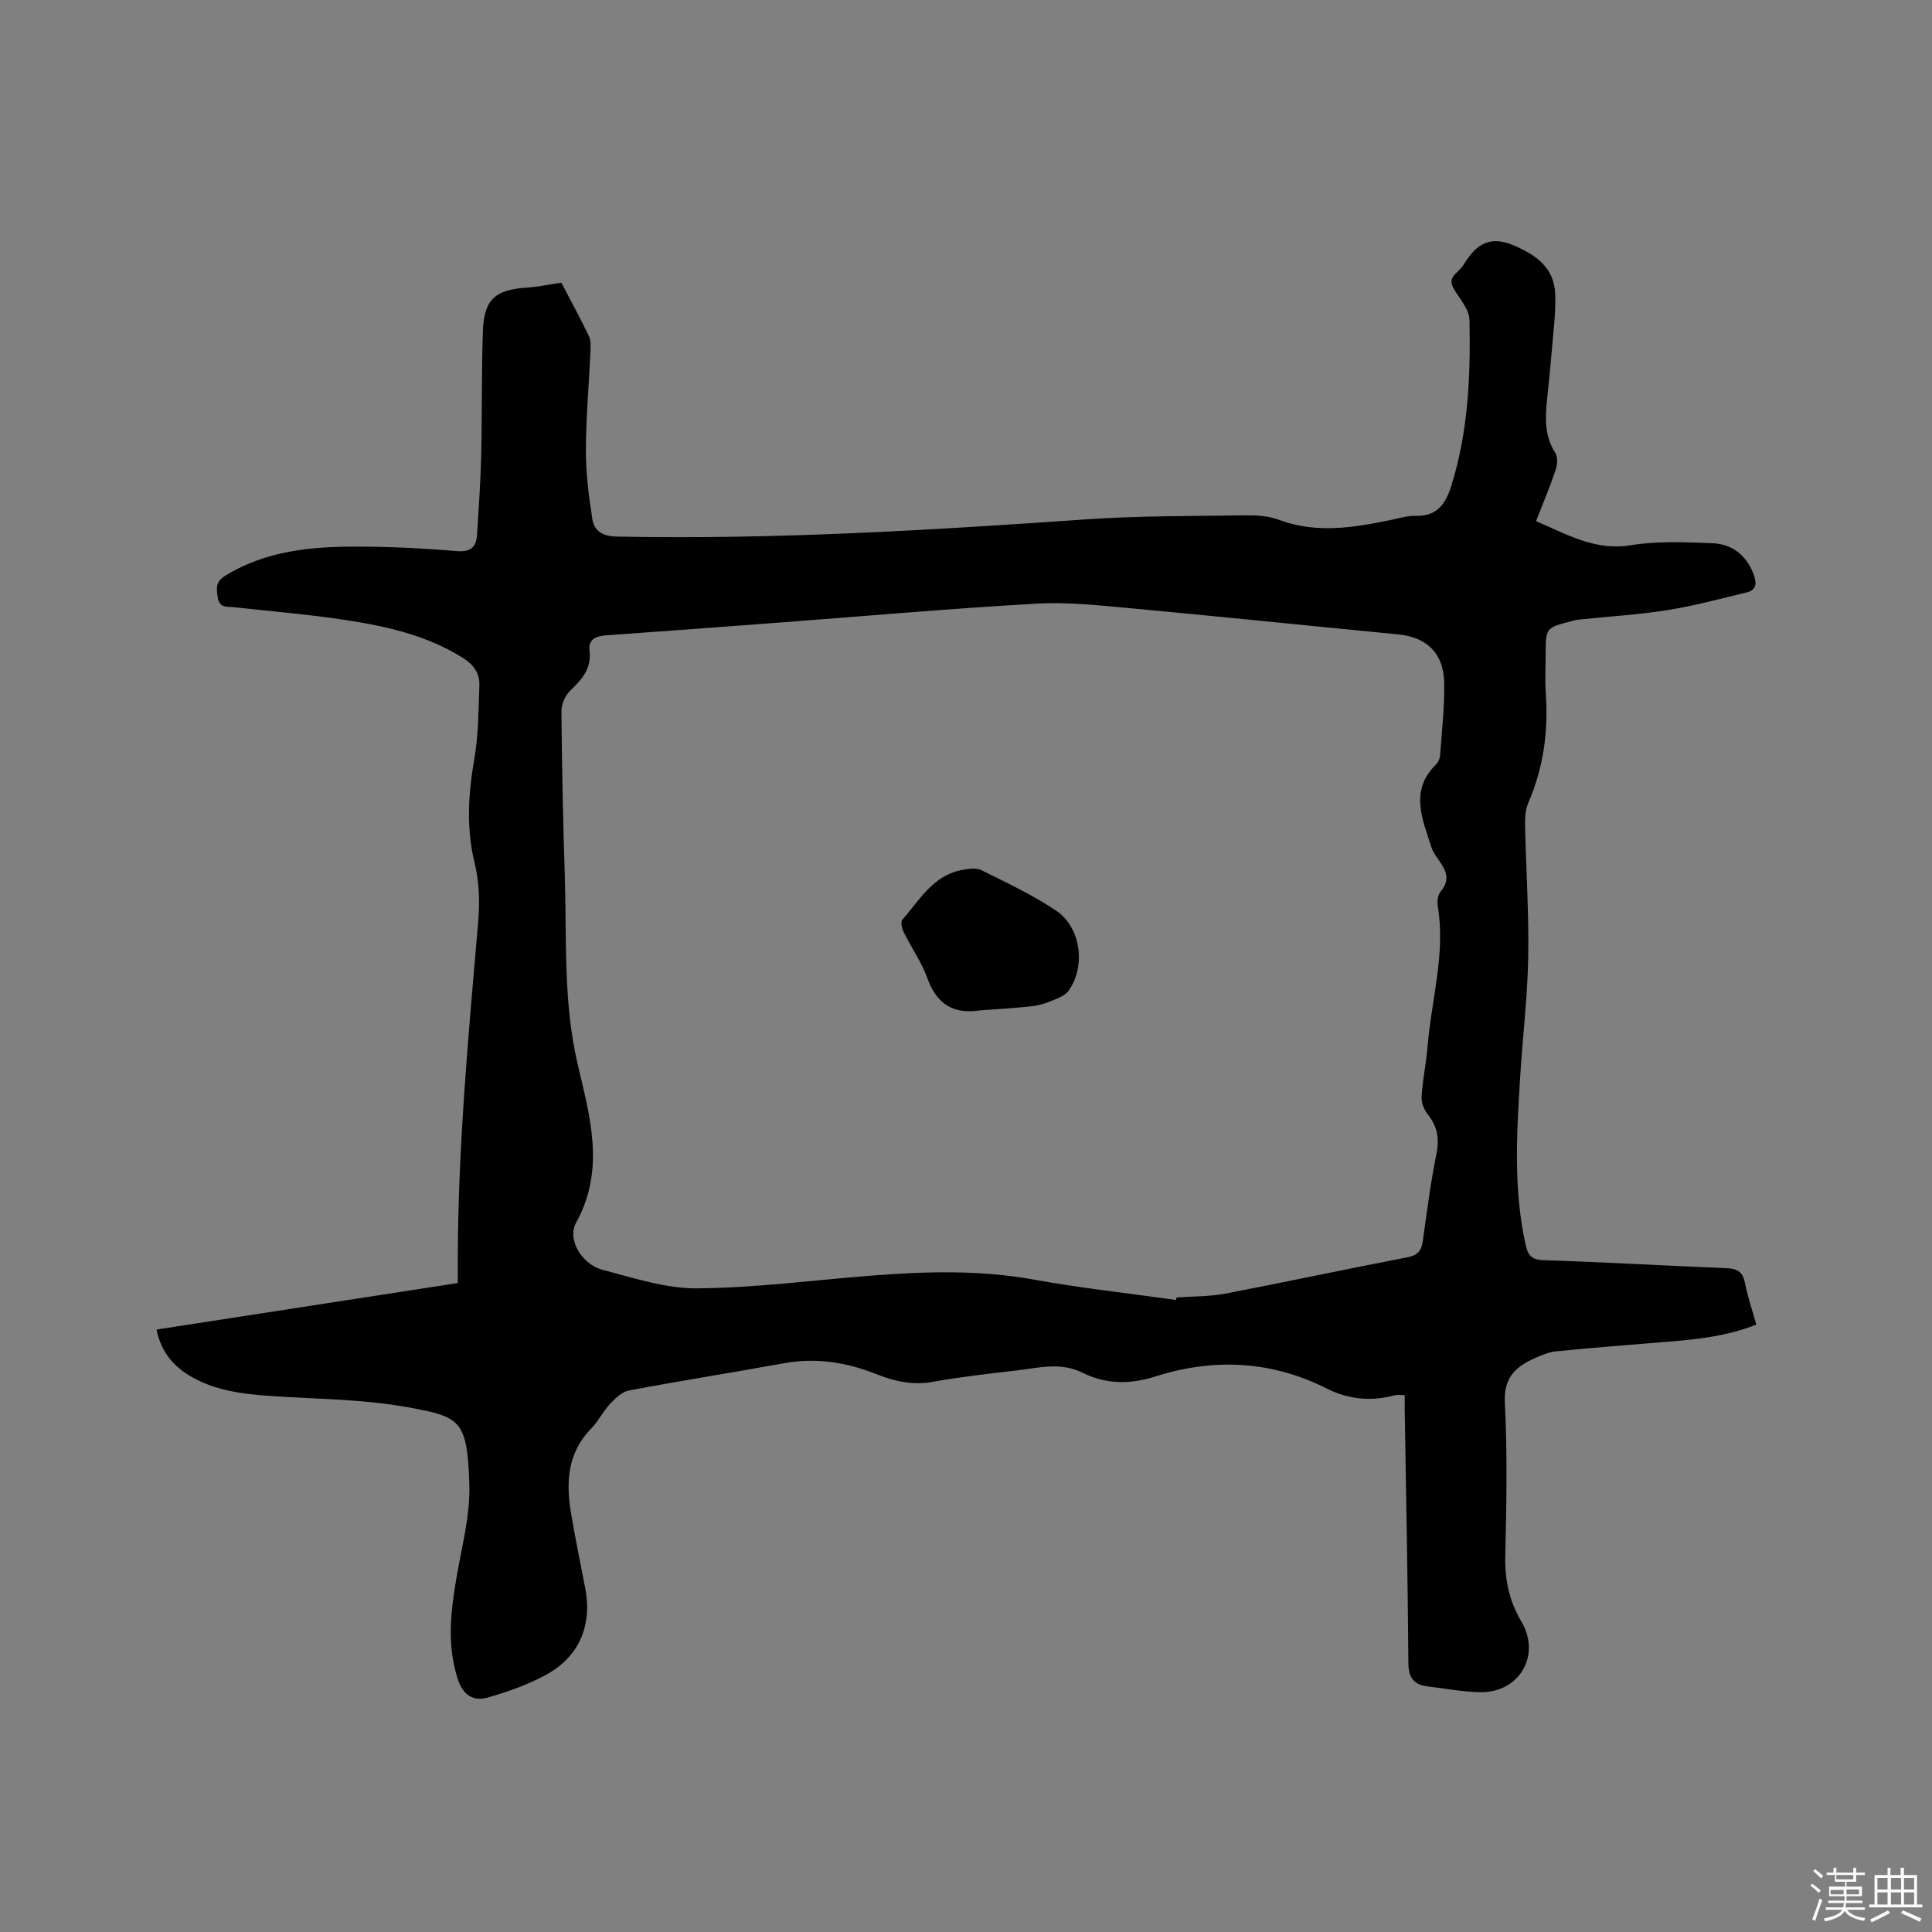 <svg enable-background="new 0 0 400 400" viewBox="0 0 400 400" xmlns="http://www.w3.org/2000/svg"><rect x="0" y="0" width="400" height="400" fill="#808080" stroke="none"/><path d="m374.8 390.4.4-.4c.7.5 1.3 1 1.8 1.4l-.5.5c-.5-.6-1.1-1.1-1.7-1.5zm1 7.3-.6-.3c.5-1.4 1.1-2.8 1.5-4.3.2.1.4.2.6.3-.5 1.3-1 2.8-1.5 4.3zm-.4-10.3.4-.4c.4.3 1 .8 1.7 1.4l-.5.5c-.4-.5-1-1-1.6-1.5zm2.5.3h1.7v-1h.6v1h3.5v-1h.6v1h1.8v.5h-1.8v1.4h-2v1h3.2v2h-3.2v.9h3.3v.5h-3.4c0 .3-.1.6-.1.9h4v.5h-3.7c.7.9 1.9 1.5 3.8 1.7-.1.2-.2.4-.3.6-2.1-.4-3.5-1.1-4-2.1-.4 1-1.8 1.7-4 2.2-.1-.2-.2-.4-.3-.6 2.1-.4 3.4-1 3.8-1.8h-3.4v-.5h3.6c.1-.3.1-.6.2-.9h-3.3v-.5h3.4c0-.3 0-.6 0-.9h-3.2v-2h3.3v-1h-2.1v-1.4h-1.7v-.5zm1.1 3.5v1h2.7c0-.3 0-.4 0-.4 0-.1 0-.2 0-.2 0-.1 0-.2 0-.3h-2.7zm1.2-3v.9h3.5v-.9zm4.7 3h-2.6v.6.4h2.6z" fill="#fbfafc"/><path d="m393.6 386.7h.6v1.5h2.7v6.1h1.1v.6h-11v-.6h1.1v-6.1h2.7v-1.5h.6v1.5h2.1v-1.5zm-2.7 8.8.4.6c-1.2.6-2.5 1.3-3.8 1.9-.1-.2-.2-.4-.3-.6 1.2-.6 2.5-1.2 3.7-1.9zm-2.2-6.7v2.4h2.1v-2.4zm0 3v2.5h2.1v-2.5zm2.8-3v2.4h2.1v-2.4zm0 3v2.5h2.1v-2.5zm6 6.1c-1.4-.7-2.7-1.3-3.9-1.8l.3-.6c1.5.6 2.7 1.2 3.9 1.7zm-1.2-9.1h-2.1v2.4h2.1zm-2.1 3v2.5h2.1v-2.5z" fill="#fbfafc"/><g fill="#010000"><path d="m32.41 275.27c20.69-3.2 41.29-6.38 62.37-9.63 0-1.89-.01-3.66 0-5.43.08-23.24 2.25-46.35 4.23-69.48.34-3.95.22-8.13-.72-11.95-1.8-7.31-1.34-14.4-.08-21.69.86-4.96.85-10.09 1.04-15.15.1-2.58-1.2-4.36-3.54-5.81-7.49-4.66-15.85-6.5-24.33-7.79-7.63-1.16-15.33-1.78-23.01-2.63-1.4-.16-2.93.26-3.28-2.01-.31-2.02-.48-3.29 1.72-4.62 8.26-4.99 17.37-5.9 26.63-5.91 6.99-.01 13.99.33 20.95.92 2.94.25 4.21-.66 4.38-3.38.33-5.38.72-10.77.85-16.16.2-8.68.06-17.38.36-26.05.23-6.51 2.58-8.53 9.08-8.95 2.3-.15 4.57-.64 7.17-1.02 1.83 3.52 3.84 7.23 5.68 11.01.43.89.39 2.06.35 3.1-.32 6.88-.94 13.76-.96 20.65-.01 4.71.61 9.46 1.33 14.14.39 2.51 2.13 3.6 5.04 3.66 32.47.65 64.82-1.31 97.19-3.56 10.96-.76 21.99-.67 32.99-.83 2.31-.03 4.78.11 6.9.91 7.74 2.9 15.38 1.66 23.08.07 1.76-.36 3.55-.92 5.32-.88 4.43.09 6.15-2.47 7.34-6.27 3.5-11.2 3.99-22.72 3.75-34.28-.04-2.07-1.83-4.18-3.05-6.11-.89-1.41-.97-2.44.28-3.59.7-.64 1.35-1.38 1.84-2.18 2.38-3.84 5.27-5.59 9.95-3.62 4.73 1.99 8.54 4.65 8.73 10.15.14 4.1-.44 8.23-.77 12.35-.26 3.27-.64 6.54-.95 9.81-.36 3.72-.45 7.34 1.74 10.72.55.85.43 2.44.07 3.51-1.18 3.49-2.61 6.89-4.06 10.61 6.4 2.72 12.19 6.2 19.65 4.98 5.48-.89 11.19-.63 16.79-.42 4.27.16 7.27 2.61 8.72 6.77.59 1.7.3 2.99-1.56 3.43-5.43 1.29-10.84 2.78-16.34 3.65-6.05.96-12.2 1.32-18.31 1.96-.52.05-1.04.18-1.56.32-5.4 1.39-5.4 1.39-5.4 7.01 0 2.65-.16 5.31.03 7.95.55 7.84-.47 15.38-3.61 22.64-.6 1.39-.71 3.09-.68 4.64.19 9.11.81 18.23.65 27.34-.14 8.24-1.15 16.47-1.66 24.71-.72 11.64-1.44 23.28 1.12 34.83.47 2.12 1.16 3.1 3.67 3.19 12.6.41 25.18 1.16 37.77 1.65 2.22.09 3.48.6 3.95 2.98.57 2.88 1.53 5.69 2.37 8.72-6.39 2.52-12.89 3.12-19.42 3.63-7.37.58-14.75 1.18-22.11 1.91-1.44.14-2.87.77-4.22 1.36-4 1.76-6.58 3.98-6.31 9.27.55 10.58.33 21.2.09 31.8-.11 4.92.82 9.25 3.35 13.54 4.11 6.96-.45 14.69-8.48 14.59-3.68-.05-7.34-.77-11.01-1.21-2.9-.35-3.9-1.88-3.92-4.9-.13-17.49-.48-34.98-.76-52.47-.01-.94 0-1.88 0-2.92-.86 0-1.5-.13-2.06.02-4.9 1.34-9.6.87-14.13-1.41-11.49-5.78-23.38-6.32-35.5-2.46-5.2 1.66-10.19 1.61-15.04-.8-4.55-2.27-9.14-.98-13.72-.45-5.79.67-11.59 1.32-17.32 2.35-4.06.73-7.76-.08-11.42-1.53-6.22-2.48-12.55-3.55-19.25-2.34-10.71 1.94-21.47 3.64-32.17 5.65-1.45.27-2.85 1.64-3.95 2.81-1.44 1.53-2.38 3.55-3.85 5.05-4.83 4.91-5.26 10.86-4.26 17.12.86 5.33 1.99 10.61 3 15.91 1.5 7.9-1.31 14.41-8.43 18.16-3.7 1.95-7.73 3.39-11.77 4.53-2.98.85-5.1-.53-6.17-3.79-2.3-7.03-1.49-13.98-.28-21.03 1.11-6.45 2.88-12.99 2.66-19.43-.45-13.25-1.83-13.87-12.76-15.86-9.21-1.67-18.73-1.68-28.12-2.31-6.18-.41-12.25-1.14-17.62-4.58-3.26-2.15-5.42-5.02-6.26-9.19zm211.08-6.13c.03-.17.06-.34.08-.51 3.38-.25 6.82-.17 10.12-.8 12.59-2.41 25.12-5.11 37.7-7.52 2.23-.43 2.92-1.46 3.2-3.46.84-5.98 1.59-11.98 2.8-17.89.65-3.2.22-5.73-1.79-8.25-.78-.97-1.36-2.47-1.28-3.68.22-3.48.97-6.93 1.25-10.41.79-9.67 3.75-19.19 2.1-29.05-.16-.97.03-2.33.62-3.02 2.05-2.4 1.09-4.39-.41-6.48-.62-.86-1.25-1.77-1.56-2.76-1.84-5.79-4.52-11.65 1.01-17.05.48-.47.79-1.3.84-1.98.35-5.07.96-10.16.82-15.22-.17-5.91-3.73-9.15-9.45-9.71-18.46-1.79-36.91-3.7-55.37-5.41-6.52-.6-13.12-1.33-19.62-.96-17.66 1-35.3 2.57-52.94 3.9-12.05.91-24.1 1.8-36.14 2.66-2.05.15-3.71.8-3.42 3.17.45 3.65-1.5 5.89-3.9 8.19-1.05 1-1.92 2.8-1.91 4.22.09 11.34.32 22.69.69 34.03.42 13-.36 26.04 2.61 38.93 2.52 10.9 5.9 21.85-.24 33.01-2 3.64 1.28 8.74 5.49 9.83 6.43 1.66 13.02 3.87 19.52 3.82 11.92-.09 23.84-1.67 35.76-2.61 11.32-.89 22.58-1.26 33.88.78 9.78 1.78 19.69 2.85 29.54 4.23z"/><path d="m202.89 209.19c-5.53.83-8.95-1.3-10.88-6.65-1.21-3.34-3.33-6.35-4.92-9.57-.37-.74-.67-2.1-.28-2.54 3.59-4.06 6.35-9.2 12.36-10.31 1.3-.24 2.9-.51 3.97.02 5.27 2.62 10.65 5.13 15.52 8.4 5.14 3.45 6.17 11.45 2.62 16.53-.7 1.01-2.18 1.58-3.41 2.09-1.35.56-2.81 1.02-4.26 1.17-3.55.4-7.14.59-10.72.86z"/></g></svg>